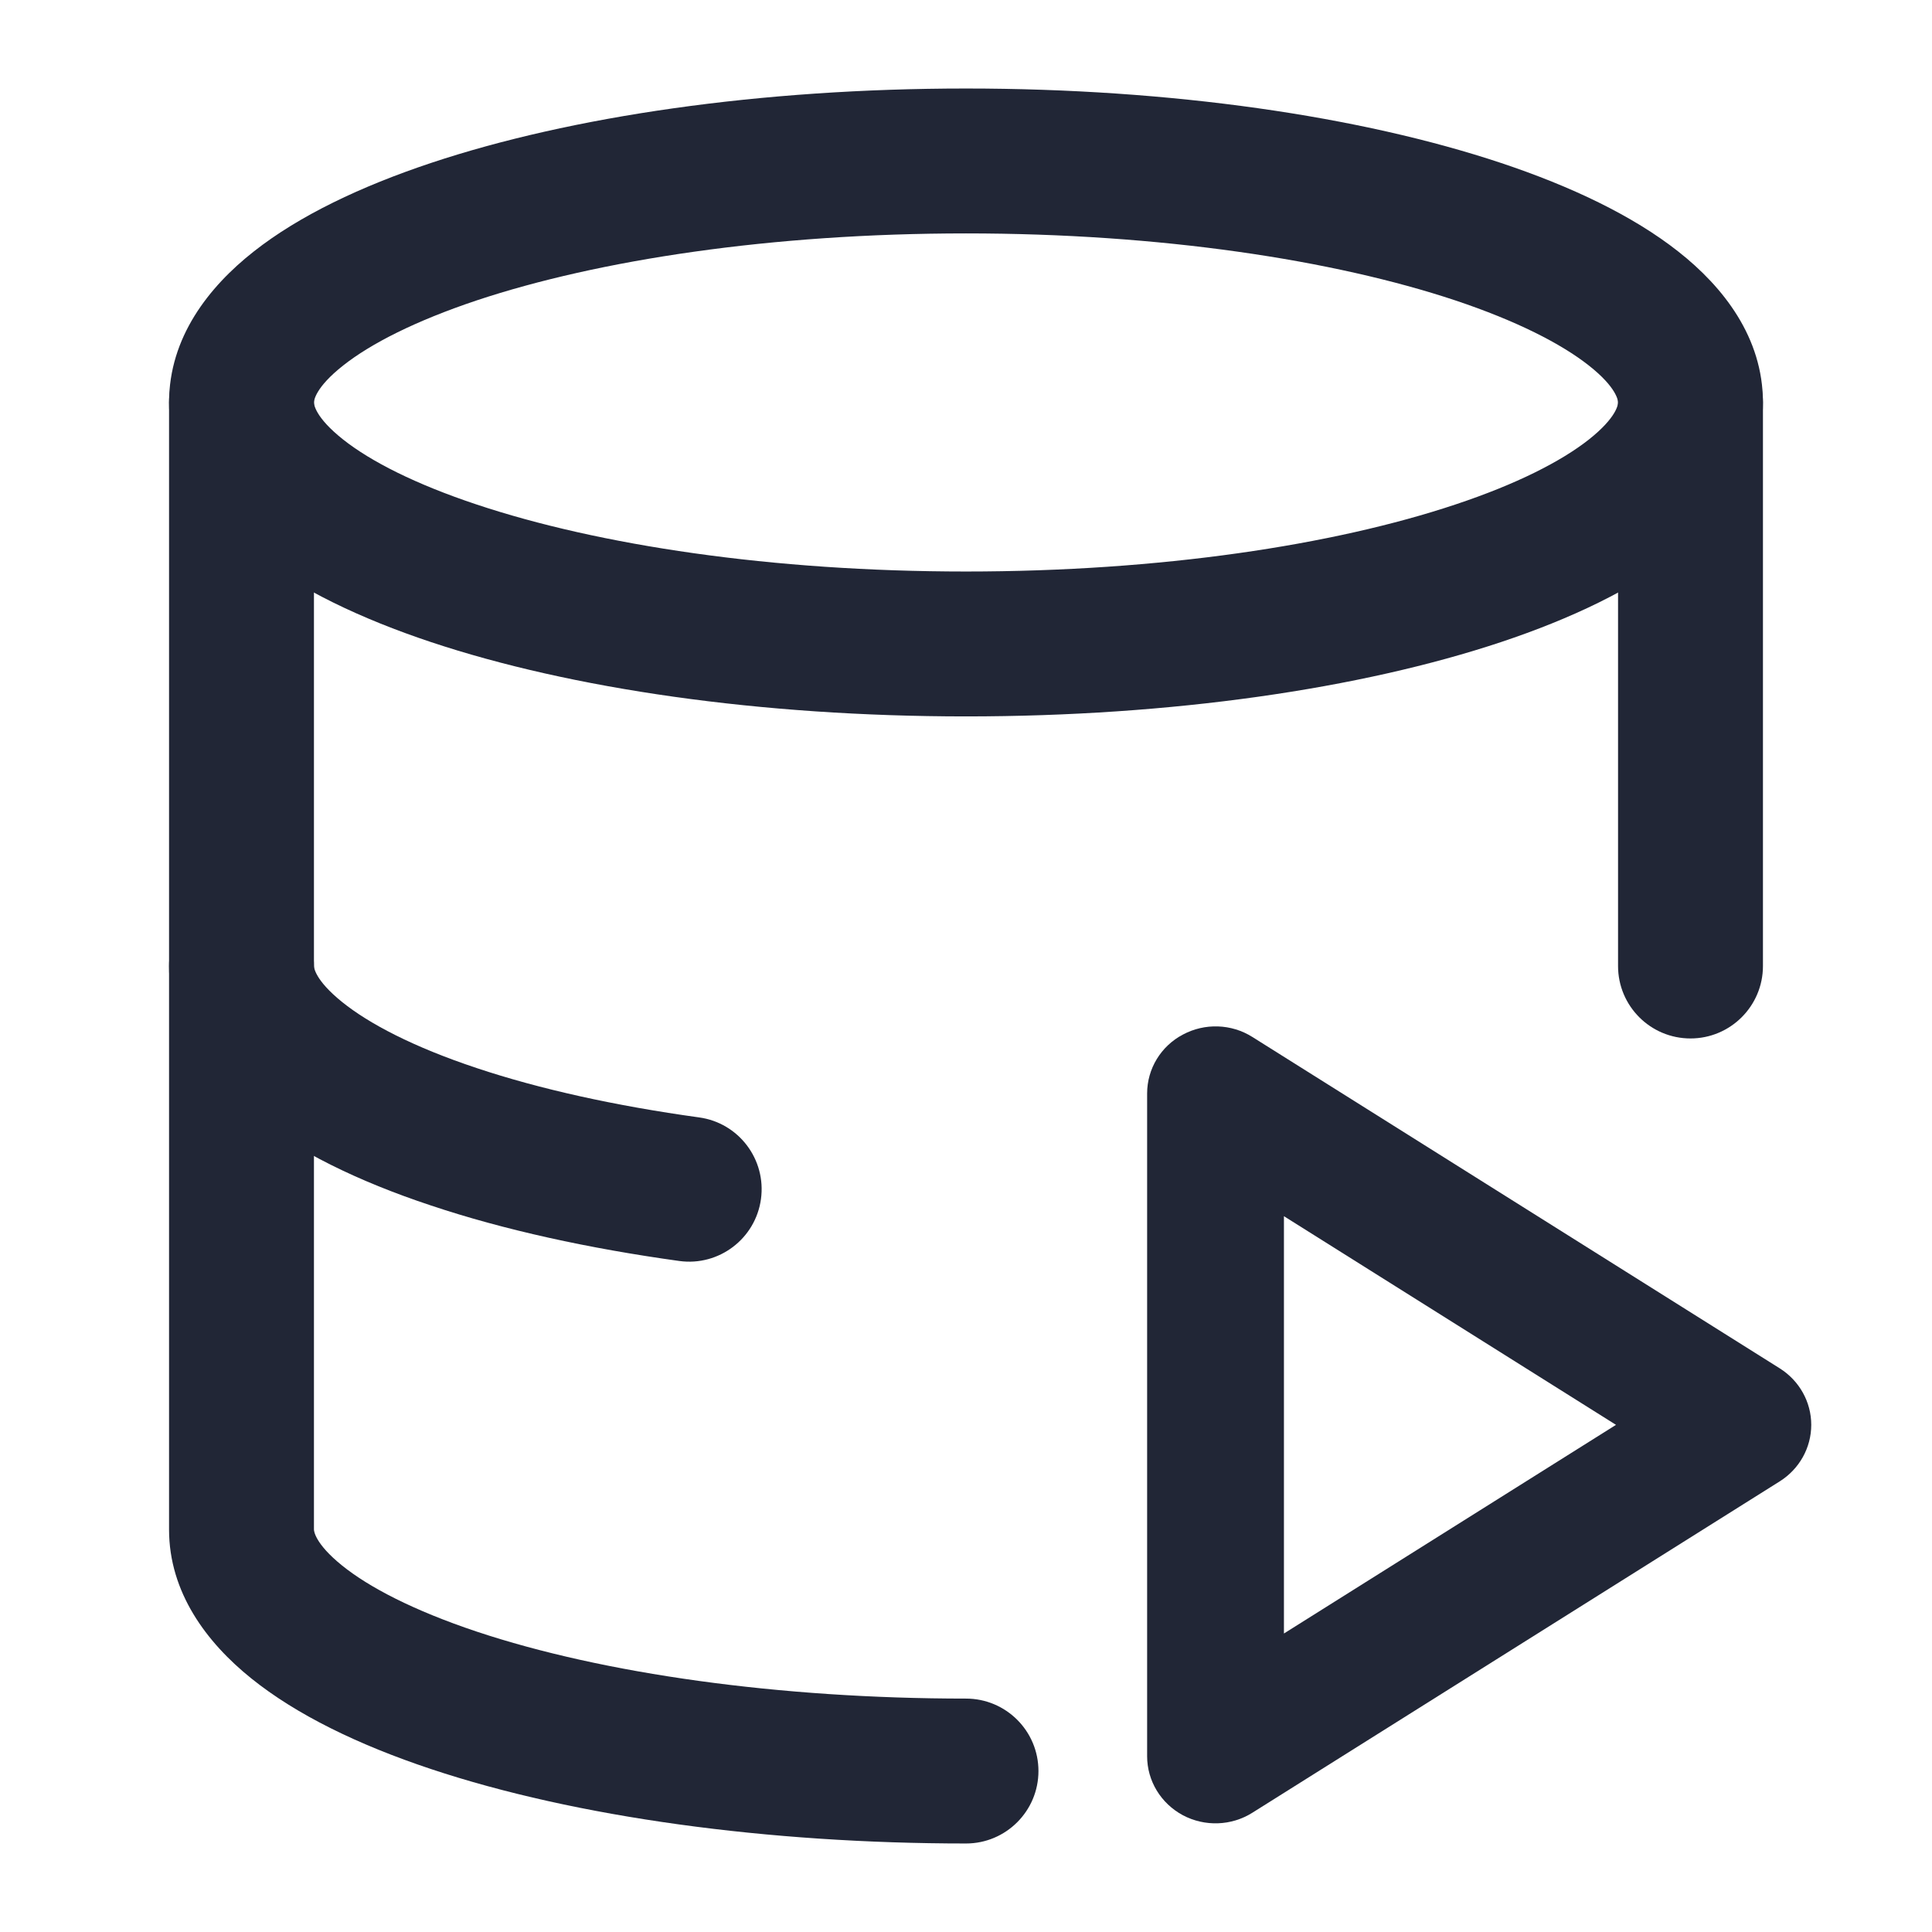 <svg width="16" height="16" viewBox="0 0 16 16" fill="none" xmlns="http://www.w3.org/2000/svg">
<path fill-rule="evenodd" clip-rule="evenodd" d="M2.843 3.026C2.608 3.211 2.6 3.32 2.6 3.333C2.6 3.347 2.608 3.455 2.843 3.641C3.071 3.821 3.439 4.009 3.947 4.178C4.957 4.515 6.39 4.733 8 4.733C9.61 4.733 11.043 4.515 12.053 4.178C12.561 4.009 12.928 3.821 13.157 3.641C13.392 3.455 13.4 3.347 13.4 3.333C13.4 3.32 13.392 3.211 13.157 3.026C12.928 2.846 12.561 2.658 12.053 2.488C11.043 2.152 9.61 1.933 8 1.933C6.39 1.933 4.957 2.152 3.947 2.488C3.439 2.658 3.071 2.846 2.843 3.026ZM3.568 1.35C4.729 0.963 6.296 0.733 8 0.733C9.703 0.733 11.27 0.963 12.432 1.35C13.01 1.543 13.521 1.785 13.9 2.084C14.272 2.377 14.6 2.795 14.6 3.333C14.6 3.872 14.272 4.29 13.9 4.583C13.521 4.882 13.01 5.124 12.432 5.317C11.27 5.704 9.703 5.933 8 5.933C6.296 5.933 4.729 5.704 3.568 5.317C2.99 5.124 2.479 4.882 2.1 4.583C1.728 4.29 1.4 3.872 1.4 3.333C1.4 2.795 1.728 2.377 2.1 2.084C2.479 1.785 2.99 1.543 3.568 1.35Z" fill="#212636"/>
<path fill-rule="evenodd" clip-rule="evenodd" d="M2 2.733C2.331 2.733 2.6 3.002 2.6 3.333V12.667C2.6 12.675 2.605 12.781 2.833 12.965C3.055 13.144 3.421 13.336 3.947 13.512C4.994 13.861 6.453 14.067 8 14.067C8.331 14.067 8.6 14.335 8.6 14.667C8.6 14.998 8.331 15.267 8 15.267C6.365 15.267 4.771 15.051 3.568 14.65C2.968 14.45 2.455 14.201 2.08 13.899C1.711 13.602 1.4 13.188 1.4 12.667V3.333C1.4 3.002 1.669 2.733 2 2.733ZM14 2.733C14.331 2.733 14.6 3.002 14.6 3.333V8C14.6 8.331 14.331 8.6 14 8.6C13.668 8.6 13.4 8.331 13.4 8L13.4 3.333C13.4 3.002 13.668 2.733 14 2.733Z" fill="#212636"/>
<path fill-rule="evenodd" clip-rule="evenodd" d="M2 7.4C2.331 7.4 2.6 7.669 2.6 8C2.6 8.009 2.605 8.114 2.833 8.298C3.055 8.477 3.421 8.67 3.947 8.845C4.468 9.019 5.095 9.158 5.79 9.254C6.118 9.299 6.347 9.602 6.302 9.93C6.257 10.258 5.954 10.488 5.626 10.443C4.876 10.339 4.174 10.186 3.568 9.983C2.968 9.784 2.455 9.534 2.08 9.233C1.711 8.936 1.4 8.522 1.4 8C1.4 7.669 1.669 7.4 2 7.4Z" fill="#212636"/>
<path fill-rule="evenodd" clip-rule="evenodd" d="M9.954 8.855C10.029 8.815 10.121 8.818 10.193 8.863L14.56 11.608C14.627 11.65 14.668 11.722 14.668 11.8C14.668 11.878 14.627 11.95 14.56 11.992L10.193 14.737C10.121 14.782 10.029 14.785 9.954 14.745C9.879 14.705 9.832 14.628 9.832 14.544V9.056C9.832 8.972 9.879 8.895 9.954 8.855ZM10.3 9.475V14.125L14.001 11.8L10.3 9.475Z" fill="#212636"/>
<path fill-rule="evenodd" clip-rule="evenodd" d="M9.796 8.568C9.977 8.471 10.198 8.478 10.372 8.588L14.739 11.332C14.901 11.434 15 11.61 15 11.8C15 11.99 14.901 12.166 14.739 12.268L10.372 15.012C10.198 15.122 9.977 15.129 9.796 15.033C9.614 14.935 9.5 14.749 9.5 14.544V9.056C9.5 8.851 9.614 8.664 9.796 8.568ZM10.633 10.072V13.528L13.383 11.8L10.633 10.072Z" fill="#212636"/>
</svg>
